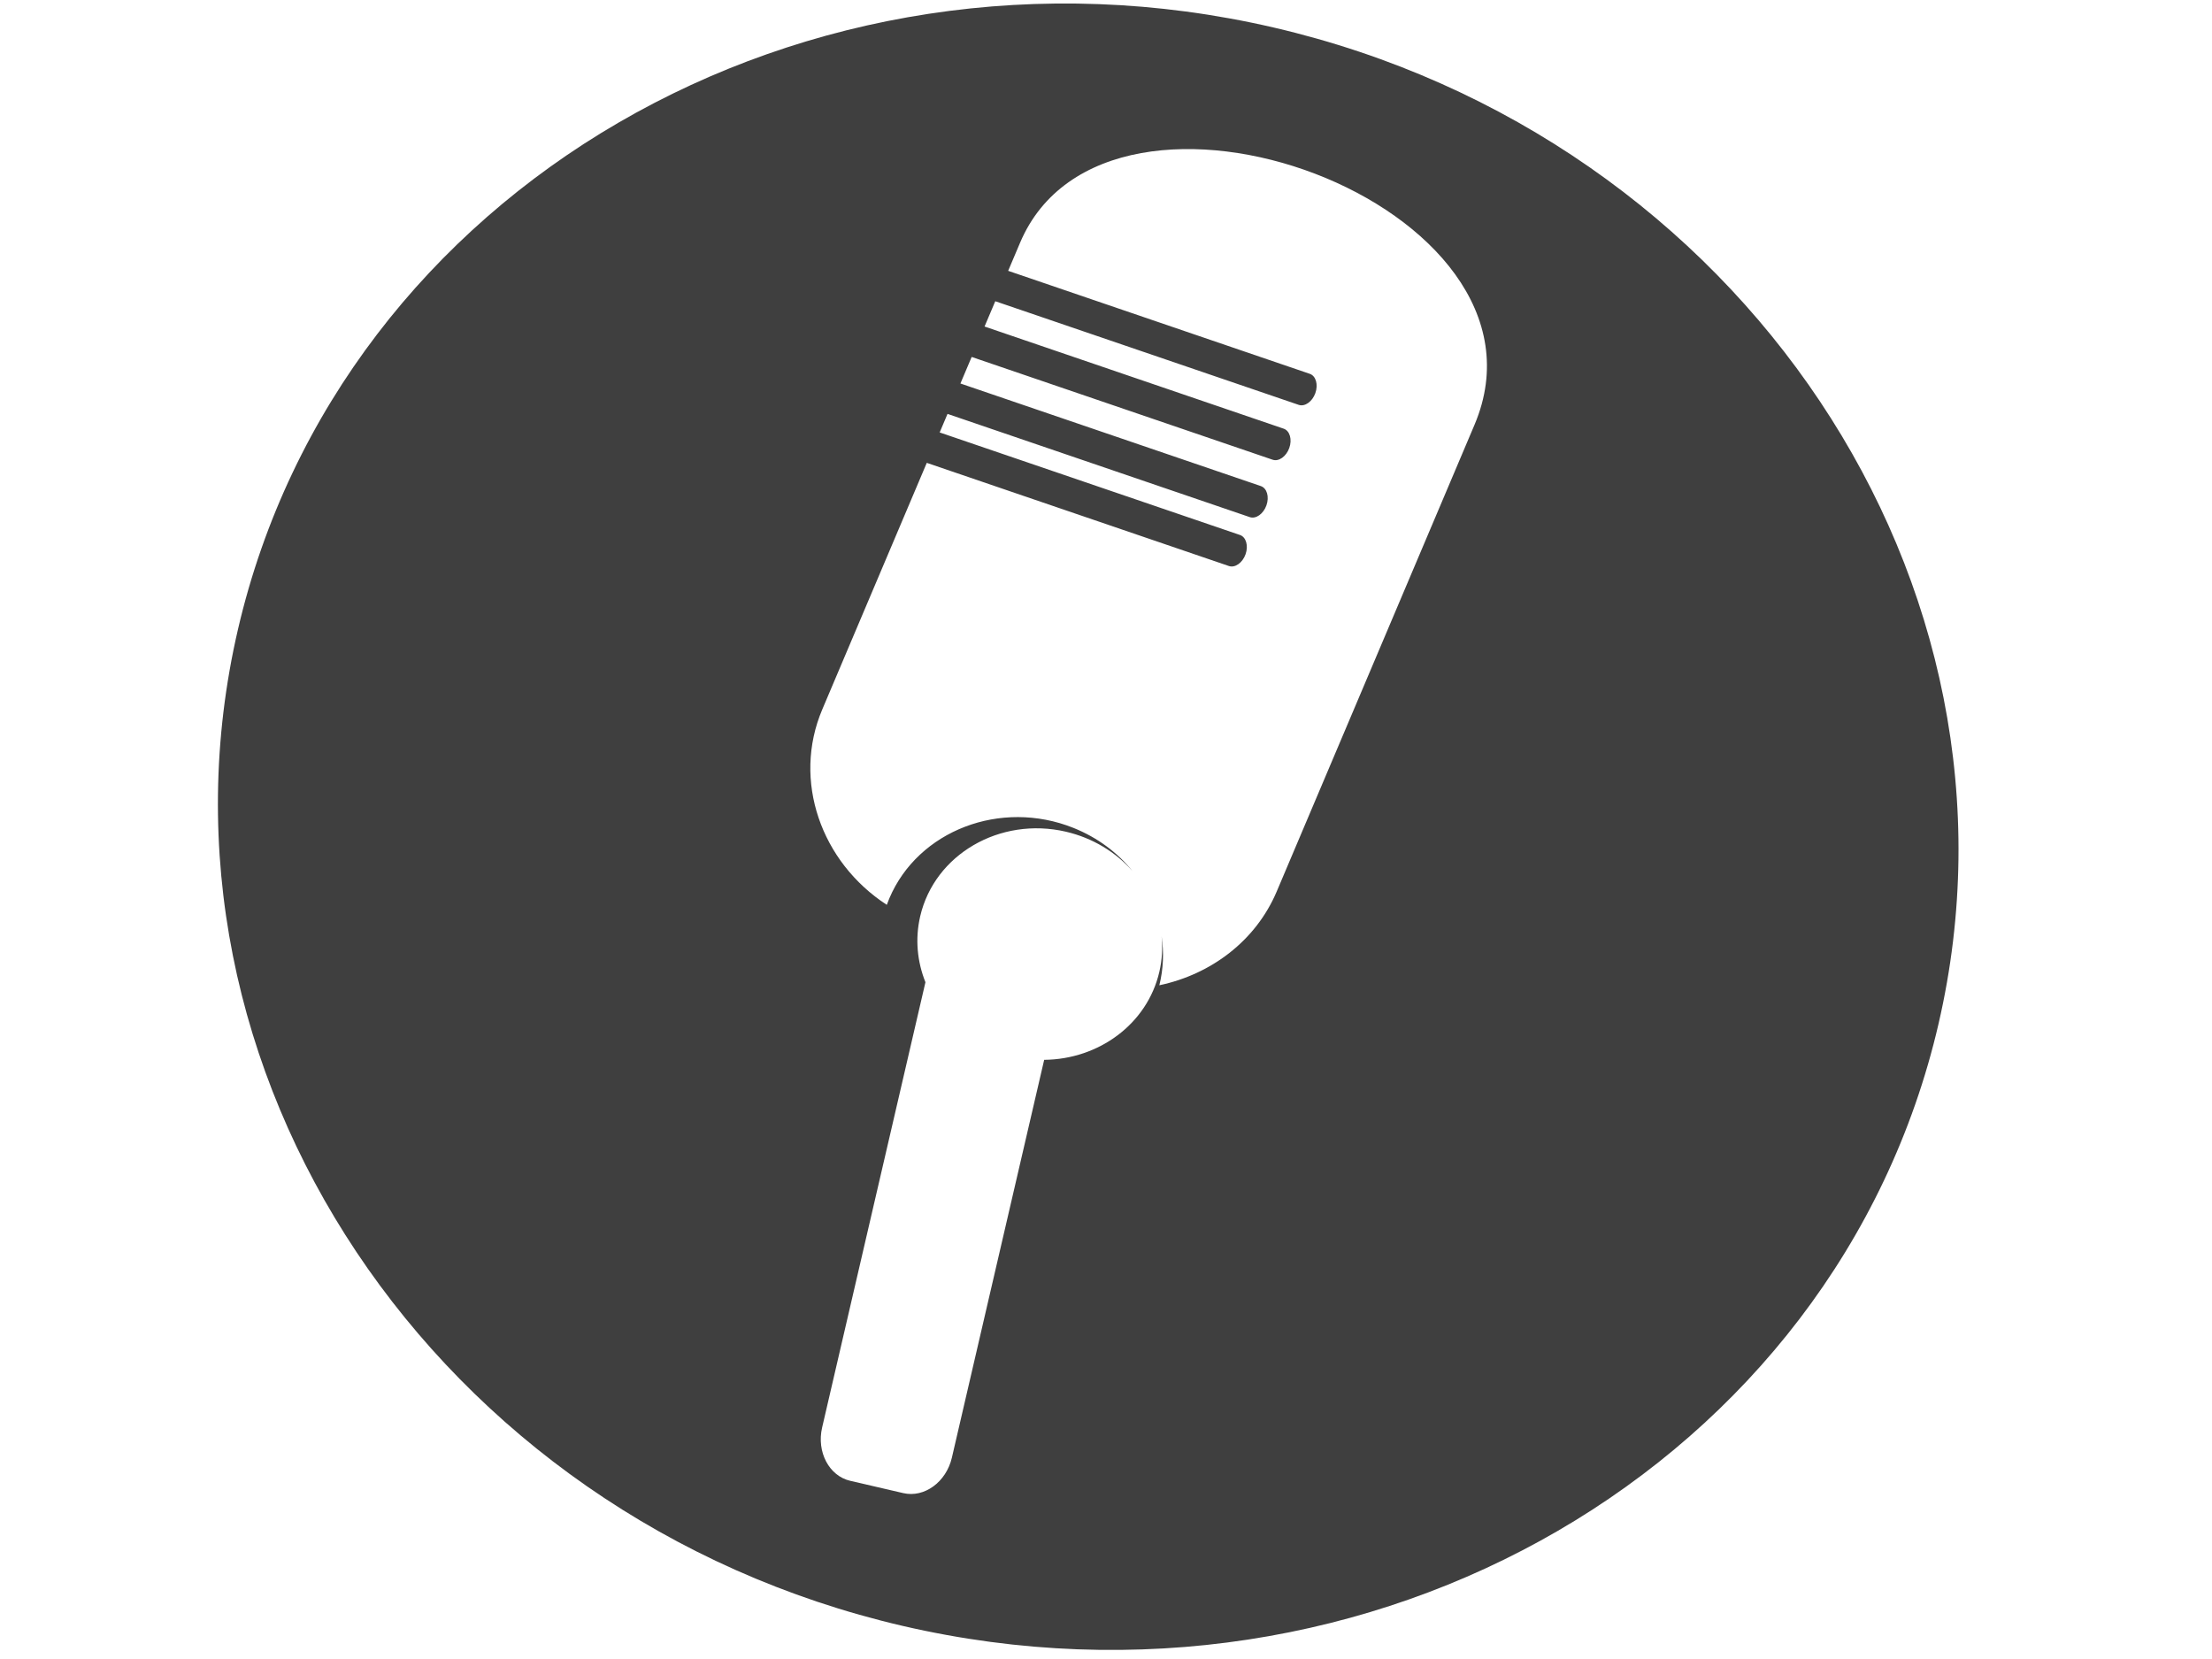 <?xml version="1.0"?><svg width="1600" height="1200" xmlns="http://www.w3.org/2000/svg">
 <title>johnnys image</title>
 <g>
  <title>Layer 1</title>
  <g id="layer1" transform="rotate(13.062 787.139,597.991) ">
   <path fill="#3f3f3f" fill-rule="evenodd" class="fil1" d="m787.136,4.549c347.742,0 631.366,266.584 631.366,593.444c0,326.856 -283.624,593.44 -631.366,593.44c-347.742,0 -631.361,-266.584 -631.361,-593.44c0,-326.86 283.619,-593.444 631.361,-593.444zm-14.947,600.595c20.004,0 38.489,6.271 53.358,16.82c-13.54,-10.502 -30.098,-17.874 -48.612,-20.732c-55.933,-8.629 -109.043,27.206 -118.229,79.784c-0.286,1.648 -0.521,3.3 -0.72,4.948c-53.308,-19.388 -87.024,-72.1 -77.418,-127.094l33.337,-190.881l229.772,23.312c4.627,0.464 9.037,-4.475 9.785,-10.988l0,0c0.752,-6.509 -2.44,-12.224 -7.068,-12.688l-228.379,-23.165l2.505,-14.349l229.869,23.321c4.632,0.464 9.042,-4.475 9.785,-10.988l0,0c0.752,-6.509 -2.436,-12.219 -7.068,-12.688l-228.475,-23.178l3.589,-20.545l228.886,23.217c4.627,0.468 9.038,-4.471 9.785,-10.985l0,0c0.752,-6.508 -2.441,-12.224 -7.068,-12.692l-227.498,-23.079l3.419,-19.574l230.759,23.412c4.632,0.464 9.042,-4.475 9.785,-10.985l0,0c0.757,-6.513 -2.436,-12.224 -7.063,-12.692l-229.371,-23.265l3.806,-21.772c27.898,-159.741 379.727,-116.427 349.961,53.995l-63.088,361.251c-6.68,38.255 -32.839,69.155 -67.361,85.217c0.189,-12.142 -2.085,-23.945 -6.426,-34.912c2.74,8.022 4.235,16.573 4.235,25.432c0,38.832 -28.451,71.598 -66.766,80.847l0,295.396c0,18.117 -12.807,32.934 -28.465,32.934l-39.417,0c-15.658,0 -28.469,-14.817 -28.469,-32.934l0,-330.671c-9.14,-13.117 -14.473,-28.771 -14.473,-45.571c0,-45.973 39.884,-83.461 88.795,-83.461l0.001,0l0,0z" id="path18530"/>
  </g>
 </g>
</svg>